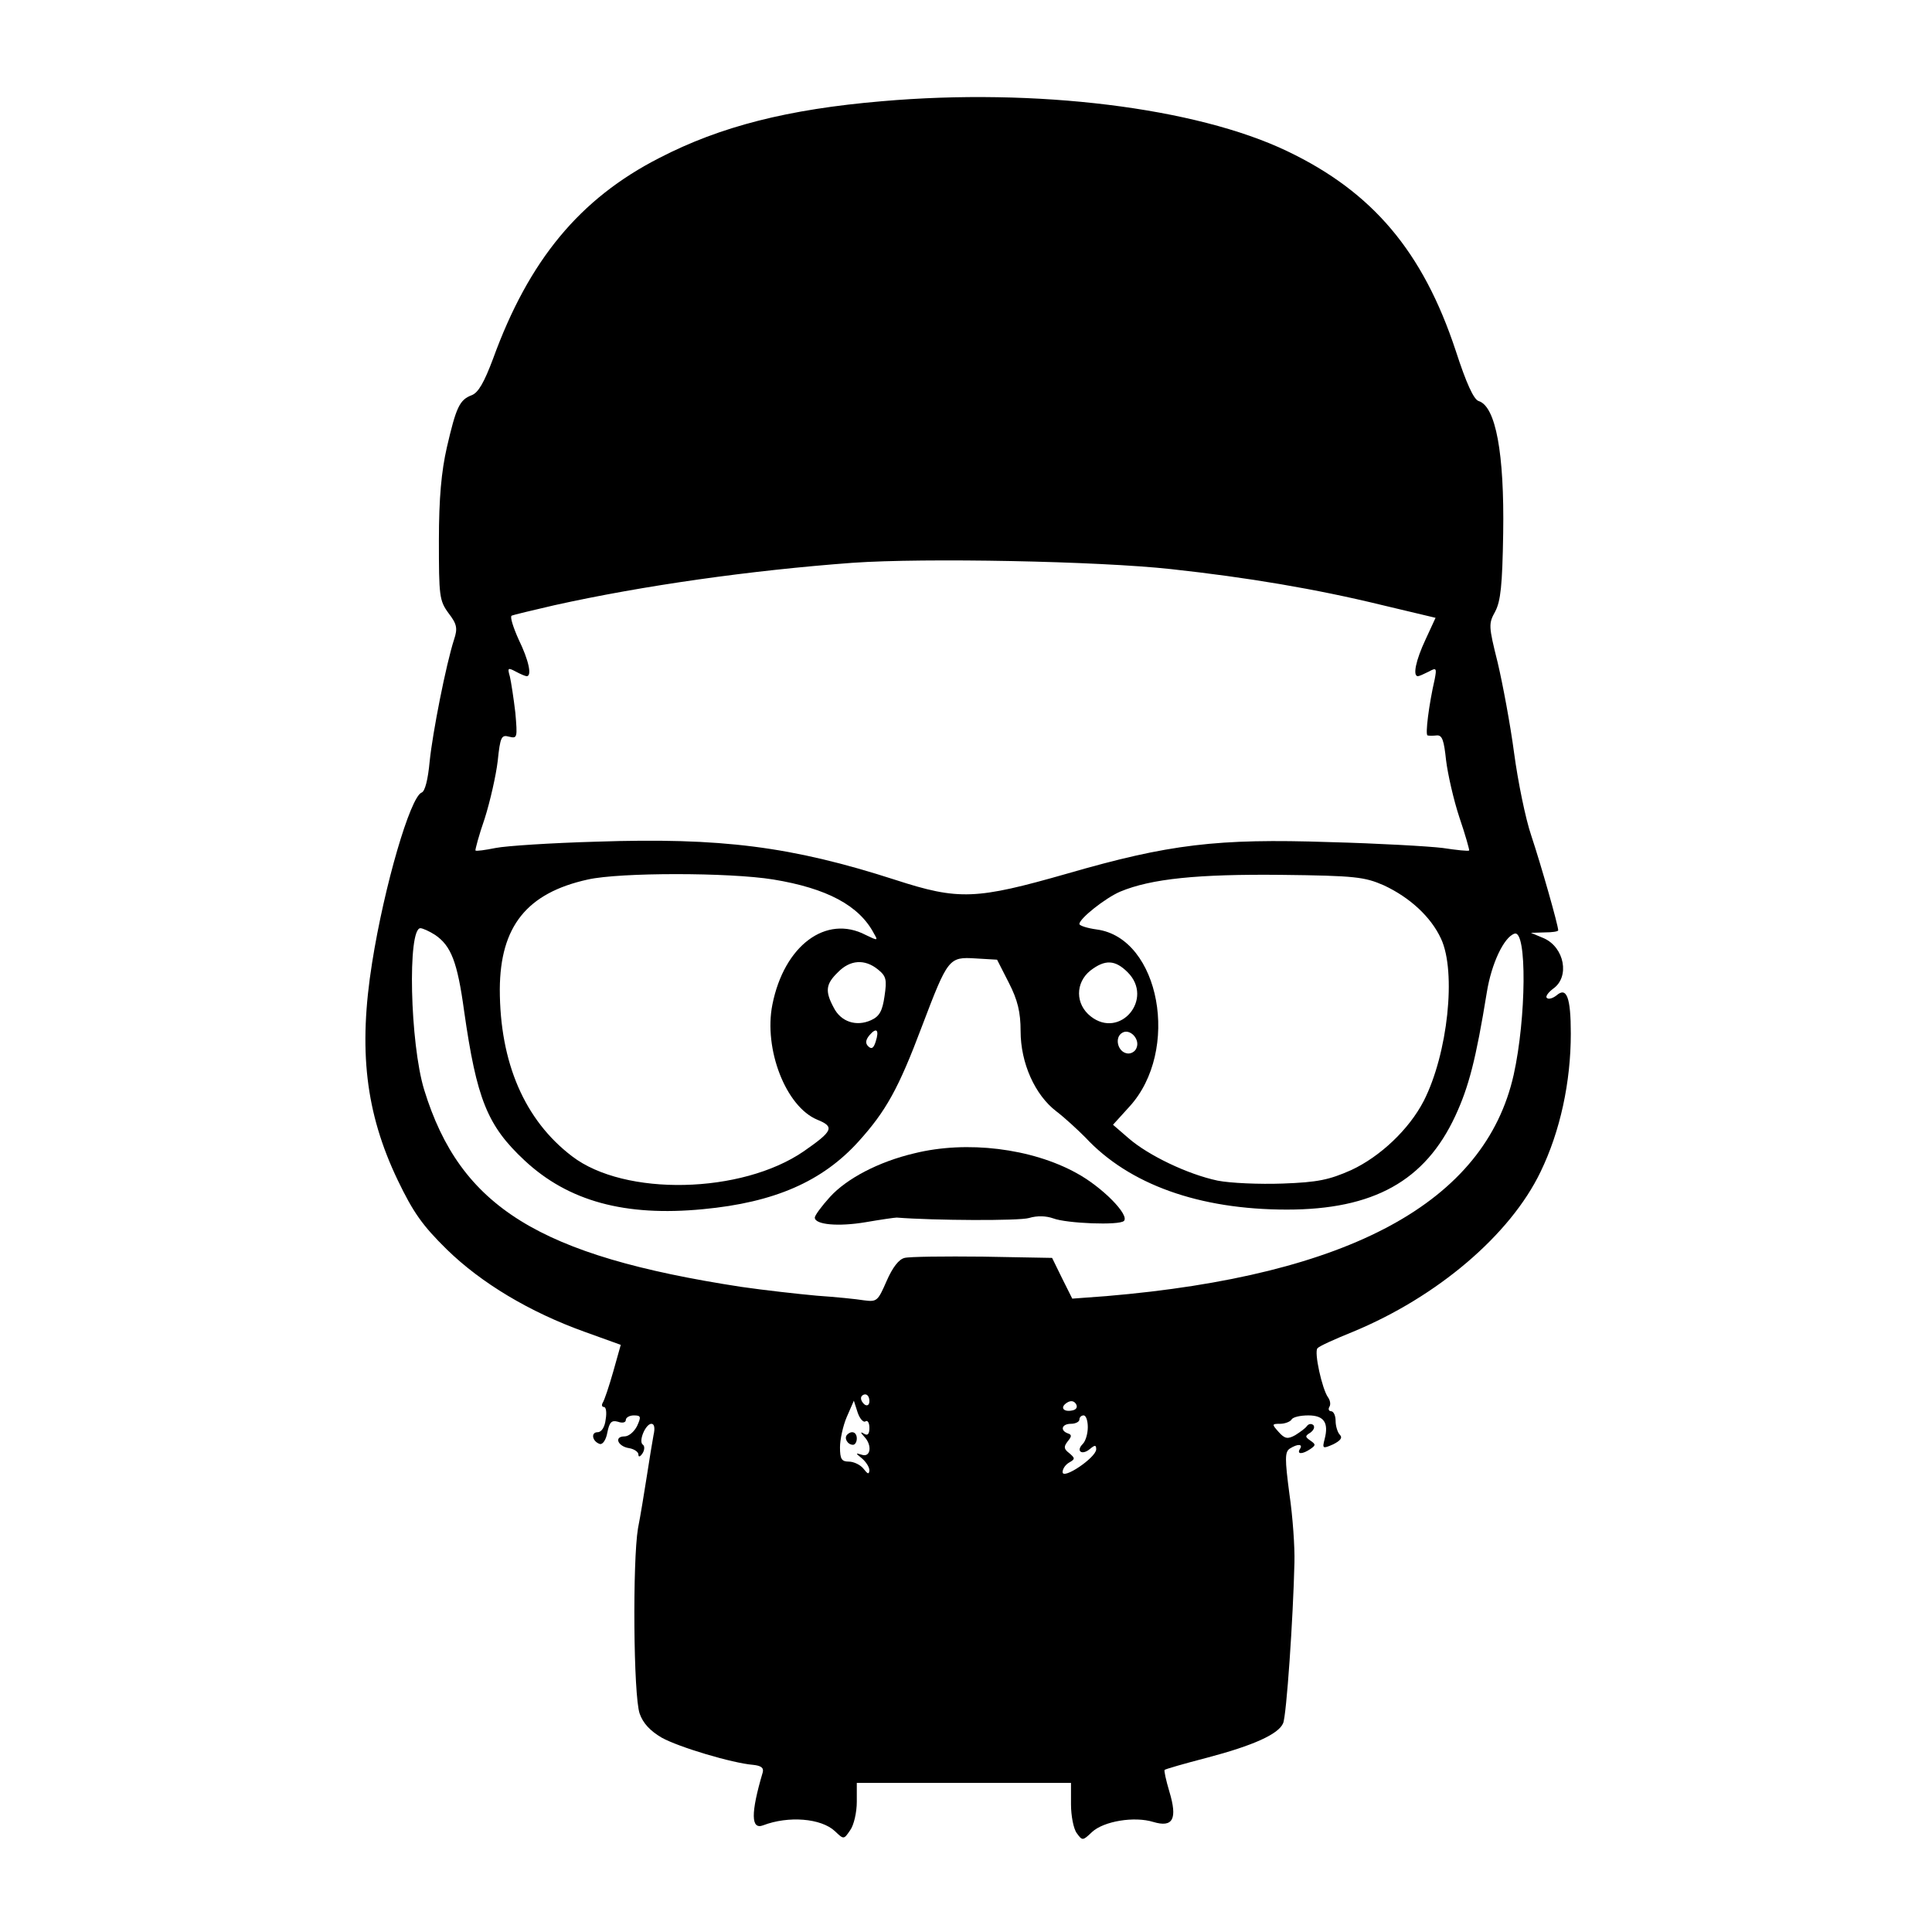 <?xml version="1.0" standalone="no"?>
<!DOCTYPE svg PUBLIC "-//W3C//DTD SVG 20010904//EN"
 "http://www.w3.org/TR/2001/REC-SVG-20010904/DTD/svg10.dtd">
<svg version="1.0" xmlns="http://www.w3.org/2000/svg"
 width="460pt" height="460pt" viewBox="0 0 460 460"
 preserveAspectRatio="xMidYMid meet">
<g transform="translate(0,460) scale(0.1,-0.1)"
fill="#000000" stroke="none">
<path d="M2100 4359 c-224 -19 -385 -60 -530 -135 -190 -97 -311 -244 -396
-478 -21 -56 -35 -81 -51 -87 -29 -11 -37 -29 -59 -124 -13 -57 -19 -121 -19
-222 0 -132 1 -143 23 -173 20 -26 22 -36 13 -63 -19 -59 -51 -221 -58 -290
-4 -43 -11 -71 -19 -74 -27 -10 -89 -222 -118 -405 -33 -207 -16 -357 61 -518
37 -77 59 -108 117 -165 82 -80 197 -149 328 -196 l86 -31 -18 -64 c-10 -35
-21 -68 -25 -74 -3 -5 -2 -10 3 -10 5 0 7 -13 4 -30 -2 -18 -10 -30 -19 -30
-17 0 -13 -22 5 -28 7 -2 15 10 18 27 5 25 10 30 25 26 11 -4 19 -2 19 4 0 6
9 11 19 11 17 0 18 -3 8 -25 -7 -14 -20 -25 -30 -25 -26 0 -16 -24 11 -28 12
-2 22 -9 22 -15 0 -7 4 -6 10 3 5 8 5 17 1 20 -12 7 6 50 20 50 7 0 9 -10 5
-27 -3 -16 -10 -59 -16 -98 -6 -38 -15 -94 -21 -124 -13 -78 -11 -398 4 -441
8 -23 25 -41 52 -57 41 -23 169 -61 218 -65 19 -2 26 -7 23 -18 -29 -98 -28
-137 1 -126 60 23 138 17 171 -14 21 -20 21 -20 36 2 9 12 16 43 16 68 l0 45
255 0 255 0 0 -51 c0 -27 6 -59 14 -69 13 -18 14 -18 36 3 28 26 101 38 146
24 47 -14 58 7 38 73 -8 27 -13 50 -11 51 2 2 47 15 101 29 110 29 170 56 181
82 8 17 24 251 27 383 1 36 -4 109 -12 163 -11 84 -11 100 1 108 19 12 32 11
24 -1 -8 -13 6 -13 25 0 13 9 13 11 0 20 -13 9 -13 11 0 19 8 6 11 13 7 18 -5
4 -11 3 -15 -2 -4 -6 -17 -15 -28 -22 -18 -10 -25 -9 -40 8 -16 18 -16 19 4
19 11 0 24 5 27 10 3 6 21 10 40 10 37 0 49 -17 39 -56 -6 -23 -5 -24 20 -13
18 9 23 16 16 23 -5 5 -10 20 -10 33 0 13 -5 23 -11 23 -5 0 -7 5 -4 10 4 6 2
16 -3 23 -14 19 -34 109 -25 117 4 5 42 22 84 39 201 83 375 231 447 381 47
97 72 214 72 329 0 87 -10 112 -34 91 -9 -7 -19 -10 -23 -6 -4 3 3 13 15 22
40 28 27 98 -22 120 l-31 13 33 1 c17 0 32 2 32 5 0 12 -41 156 -64 225 -14
41 -32 130 -41 197 -9 68 -27 164 -39 215 -22 88 -22 93 -6 122 13 25 17 62
19 186 3 192 -18 302 -58 315 -12 3 -30 43 -55 120 -78 236 -198 378 -401 475
-217 104 -599 151 -965 119z m688 -1114 c183 -20 344 -47 504 -86 l126 -30
-24 -52 c-23 -49 -31 -87 -18 -87 3 0 14 5 26 11 18 10 19 8 14 -18 -14 -61
-23 -133 -17 -134 3 -1 13 -1 22 0 13 1 17 -12 22 -59 4 -33 18 -95 32 -137
14 -41 24 -77 23 -78 -2 -2 -30 1 -63 6 -32 4 -154 11 -270 14 -267 9 -382 -5
-624 -75 -217 -62 -258 -64 -409 -15 -248 80 -415 101 -712 91 -107 -3 -215
-10 -240 -15 -25 -5 -46 -8 -48 -6 -1 1 8 36 22 76 13 41 27 103 31 137 6 58
9 63 27 58 20 -5 20 -2 15 57 -4 34 -10 73 -13 86 -6 21 -5 22 14 12 11 -6 23
-11 26 -11 13 0 5 38 -19 87 -13 29 -21 54 -17 57 4 2 50 13 102 25 212 47
467 83 710 101 171 12 584 4 758 -15z m-947 -739 c128 -21 205 -62 240 -129
10 -17 9 -17 -20 -3 -94 49 -194 -25 -222 -166 -21 -106 32 -243 107 -274 42
-17 37 -27 -32 -75 -148 -102 -427 -108 -552 -12 -113 86 -172 223 -172 398 1
149 64 229 210 261 76 17 336 17 441 0z m1454 -14 c62 -29 112 -75 136 -127
37 -79 16 -274 -41 -386 -35 -68 -104 -133 -173 -165 -52 -23 -79 -29 -163
-32 -55 -2 -125 1 -155 7 -71 15 -165 60 -212 101 l-37 32 39 43 c122 133 73
402 -78 422 -22 3 -41 9 -41 13 0 13 62 62 97 77 74 31 186 42 383 40 178 -2
199 -5 245 -25z m-2259 -118 c38 -26 53 -64 69 -181 30 -210 55 -273 144 -356
104 -97 239 -134 425 -116 170 16 284 66 370 161 65 72 95 125 151 274 62 163
64 166 128 162 l51 -3 28 -55 c21 -41 28 -70 28 -115 0 -76 34 -152 85 -191
21 -16 51 -44 69 -62 104 -112 271 -172 480 -172 206 0 329 68 401 223 32 69
49 134 75 294 11 69 41 132 66 140 30 10 28 -201 -2 -336 -68 -303 -390 -478
-970 -527 l-81 -6 -24 48 -24 49 -165 3 c-91 1 -175 0 -186 -3 -14 -3 -29 -23
-43 -55 -21 -48 -23 -50 -54 -46 -18 3 -68 8 -112 11 -44 4 -125 13 -180 21
-482 74 -669 190 -755 469 -34 111 -40 385 -9 385 5 0 21 -7 35 -16z m1054
-82 c20 -16 22 -24 16 -64 -5 -35 -12 -48 -32 -57 -35 -16 -72 -4 -89 30 -21
39 -19 56 10 84 29 30 64 32 95 7z m595 -7 c63 -63 -18 -160 -88 -105 -37 29
-37 80 -1 109 35 27 59 26 89 -4z m-600 -165 c-5 -16 -10 -19 -18 -11 -7 7 -6
15 3 26 17 20 24 13 15 -15z m621 -15 c-3 -9 -14 -15 -23 -13 -22 4 -30 38
-11 49 18 11 43 -15 34 -36z m-636 -841 c0 -8 -4 -12 -10 -9 -5 3 -10 10 -10
16 0 5 5 9 10 9 6 0 10 -7 10 -16z m484 -22 c-22 -5 -31 7 -14 18 9 6 17 5 22
-3 4 -7 1 -13 -8 -15z m-493 -26 c5 3 9 -4 9 -16 0 -14 -4 -19 -12 -14 -10 6
-10 4 0 -7 19 -20 15 -49 -5 -43 -17 5 -17 5 0 -9 9 -8 17 -20 17 -28 -1 -10
-4 -9 -14 4 -7 9 -23 17 -35 17 -17 0 -21 6 -21 34 0 18 7 51 16 72 l17 39 9
-28 c5 -15 14 -25 19 -21z m529 -14 c0 -15 -5 -33 -12 -40 -17 -17 -2 -28 17
-12 12 10 15 10 15 -1 -1 -20 -80 -73 -80 -54 0 8 7 18 16 23 14 8 14 10 0 22
-13 10 -14 15 -4 28 10 12 10 16 1 19 -20 7 -15 23 7 23 11 0 20 5 20 10 0 6
5 10 10 10 6 0 10 -13 10 -28z"/>
<path d="M2177 1854 c-85 -20 -161 -60 -201 -104 -20 -22 -36 -44 -36 -49 0
-17 56 -22 121 -11 35 6 69 11 74 11 89 -7 292 -8 315 -1 20 6 41 5 58 -1 32
-12 157 -17 168 -6 14 14 -52 81 -113 114 -107 59 -261 78 -386 47z"/>
<path d="M2017 1184 c-8 -8 1 -24 14 -24 5 0 9 7 9 15 0 15 -12 20 -23 9z"/>
</g>
</svg>
